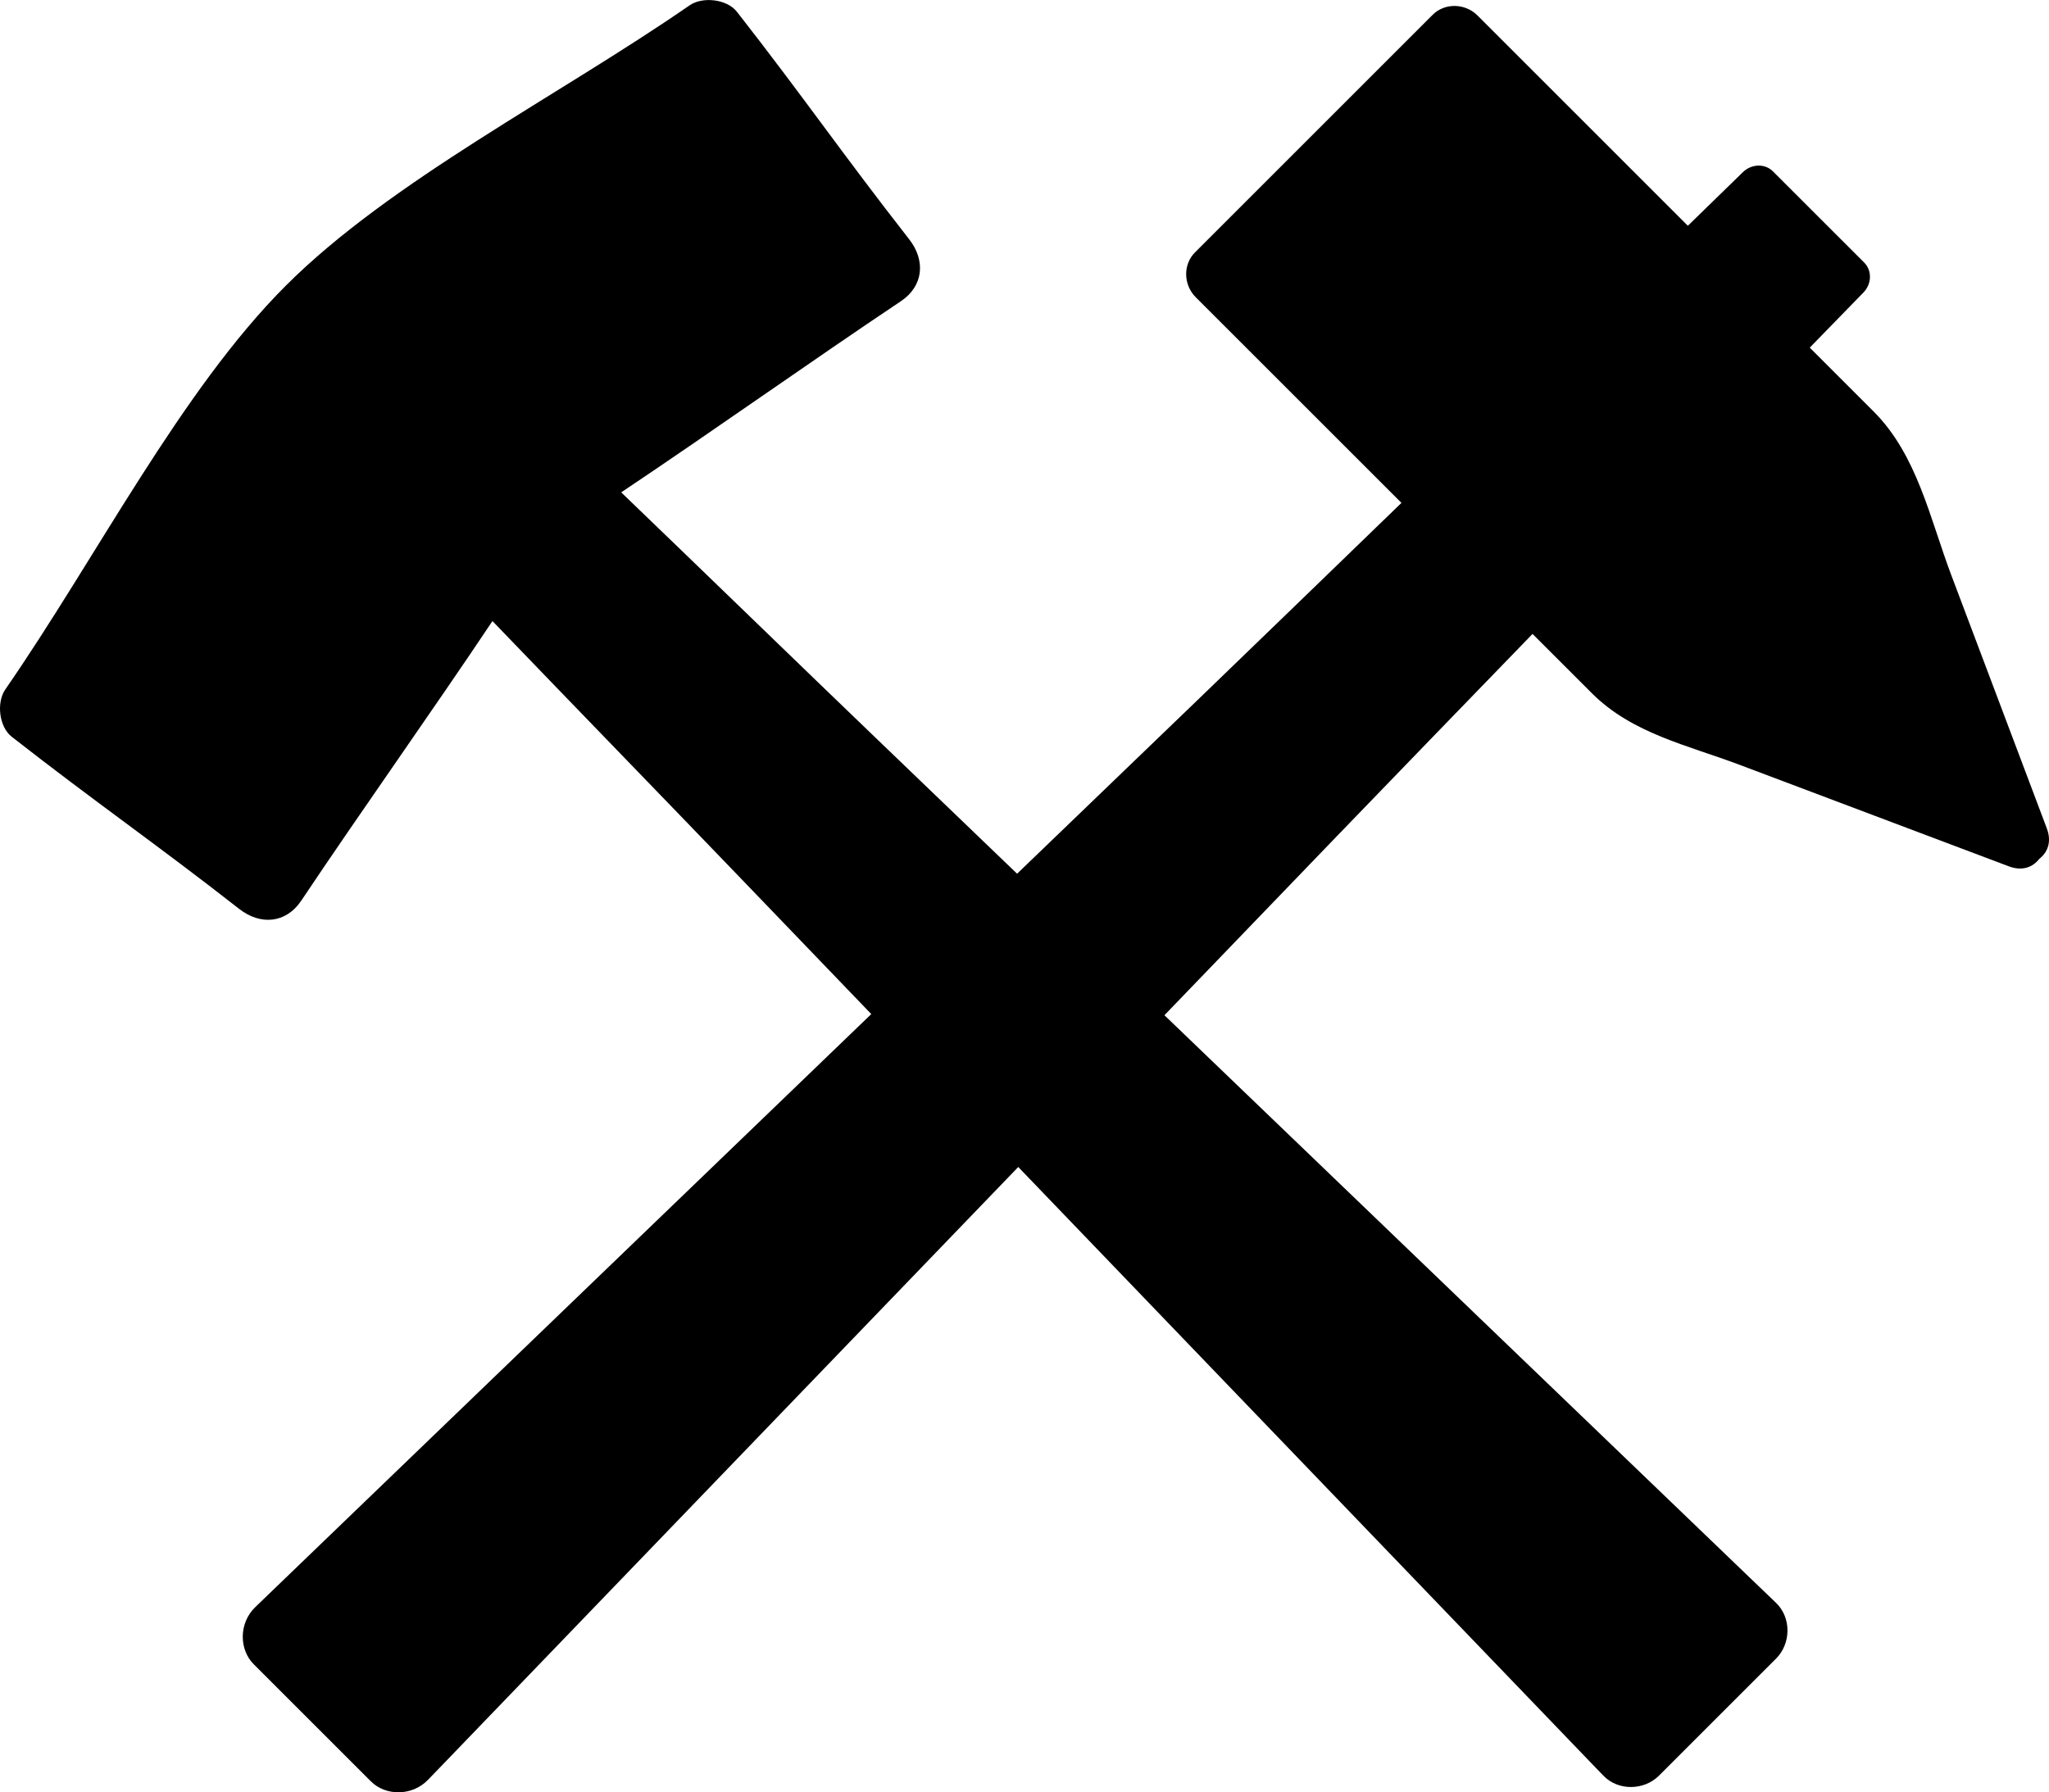 <?xml version="1.0" encoding="utf-8"?>
<!-- Generator: Adobe Illustrator 14.0.0, SVG Export Plug-In . SVG Version: 6.00 Build 43363)  -->
<!DOCTYPE svg PUBLIC "-//W3C//DTD SVG 1.0//EN" "http://www.w3.org/TR/2001/REC-SVG-20010904/DTD/svg10.dtd">
<svg version="1.0" id="Layer_1" xmlns="http://www.w3.org/2000/svg" xmlns:xlink="http://www.w3.org/1999/xlink" x="0px" y="0px"
	 width="100px" height="87.496px" viewBox="0 0 100 87.496" enable-background="new 0 0 100 87.496" xml:space="preserve">
<path d="M99.893,40.437c-1.558-4.123-3.11-8.249-4.666-12.372c-1.04-2.757-1.659-5.849-3.784-7.975
	c-1.039-1.041-2.077-2.078-3.115-3.116c-0.001,0-0.002-0.002-0.004-0.004c0.873-0.896,1.747-1.793,2.62-2.69
	c0.403-0.413,0.431-1.067,0.038-1.461c-1.485-1.484-2.971-2.969-4.456-4.455c-0.393-0.392-1.047-0.365-1.462,0.037
	c-0.896,0.872-1.794,1.747-2.69,2.621c-0.001-0.001-0.001-0.002-0.002-0.003C78.951,7.599,75.53,4.177,72.11,0.757
	c-0.605-0.606-1.6-0.624-2.187-0.038c-3.868,3.867-7.736,7.736-11.604,11.604c-0.587,0.586-0.568,1.58,0.037,2.187
	c3.347,3.348,6.693,6.693,10.041,10.039c-3.303,3.193-6.955,6.738-9.878,9.554c-2.96,2.851-5.92,5.7-8.88,8.549
	c-2.262-2.173-4.524-4.349-6.787-6.522c-3.756-3.608-8.778-8.484-12.534-12.095c4.337-2.897,9.306-6.428,13.642-9.326
	c1.13-0.755,1.211-2.008,0.41-3.031c-3.224-4.123-5.182-6.982-8.406-11.105c-0.486-0.62-1.674-0.752-2.309-0.312
	c-6.426,4.442-14.592,8.569-19.71,13.688C8.829,19.064,4.703,27.23,0.259,33.656c-0.439,0.636-0.309,1.822,0.312,2.309
	c4.124,3.225,6.982,5.183,11.105,8.407c1.024,0.801,2.277,0.719,3.031-0.411c2.898-4.336,6.43-9.304,9.327-13.643
	c3.609,3.757,8.485,8.779,12.094,12.534c2.131,2.218,4.262,4.436,6.394,6.652c-3.564,3.433-7.13,6.864-10.694,10.297
	c-6.169,5.942-12.338,11.883-18.507,17.822c-0.289,0.278-0.577,0.556-0.865,0.834c-0.795,0.765-0.802,2.058-0.071,2.789
	c1.163,1.163,1.693,1.692,2.856,2.855c1.164,1.164,1.693,1.694,2.857,2.857c0.729,0.729,2.024,0.724,2.789-0.072
	c0.278-0.287,0.555-0.576,0.833-0.863c5.94-6.17,11.881-12.339,17.821-18.509c3.385-3.515,6.77-7.03,10.154-10.545
	c3.613,3.76,7.226,7.519,10.838,11.278c5.642,5.869,11.282,11.74,16.924,17.61c0.264,0.273,0.527,0.548,0.792,0.822
	c0.726,0.756,1.987,0.73,2.719,0c1.163-1.163,1.692-1.692,2.855-2.856c1.164-1.164,1.694-1.693,2.857-2.856
	c0.729-0.73,0.755-1.992,0-2.719c-0.274-0.265-0.55-0.527-0.824-0.791c-5.87-5.641-11.74-11.282-17.609-16.924
	c-3.806-3.658-7.612-7.314-11.418-10.973c2.804-2.913,5.608-5.825,8.412-8.737c2.814-2.923,6.359-6.575,9.553-9.877
	c0.965,0.964,1.93,1.929,2.895,2.894c1.972,1.973,4.679,2.538,7.249,3.51c4.365,1.647,8.731,3.294,13.098,4.94
	c0.663,0.251,1.178,0.04,1.49-0.364C99.931,41.614,100.143,41.1,99.893,40.437z"/>
</svg>

